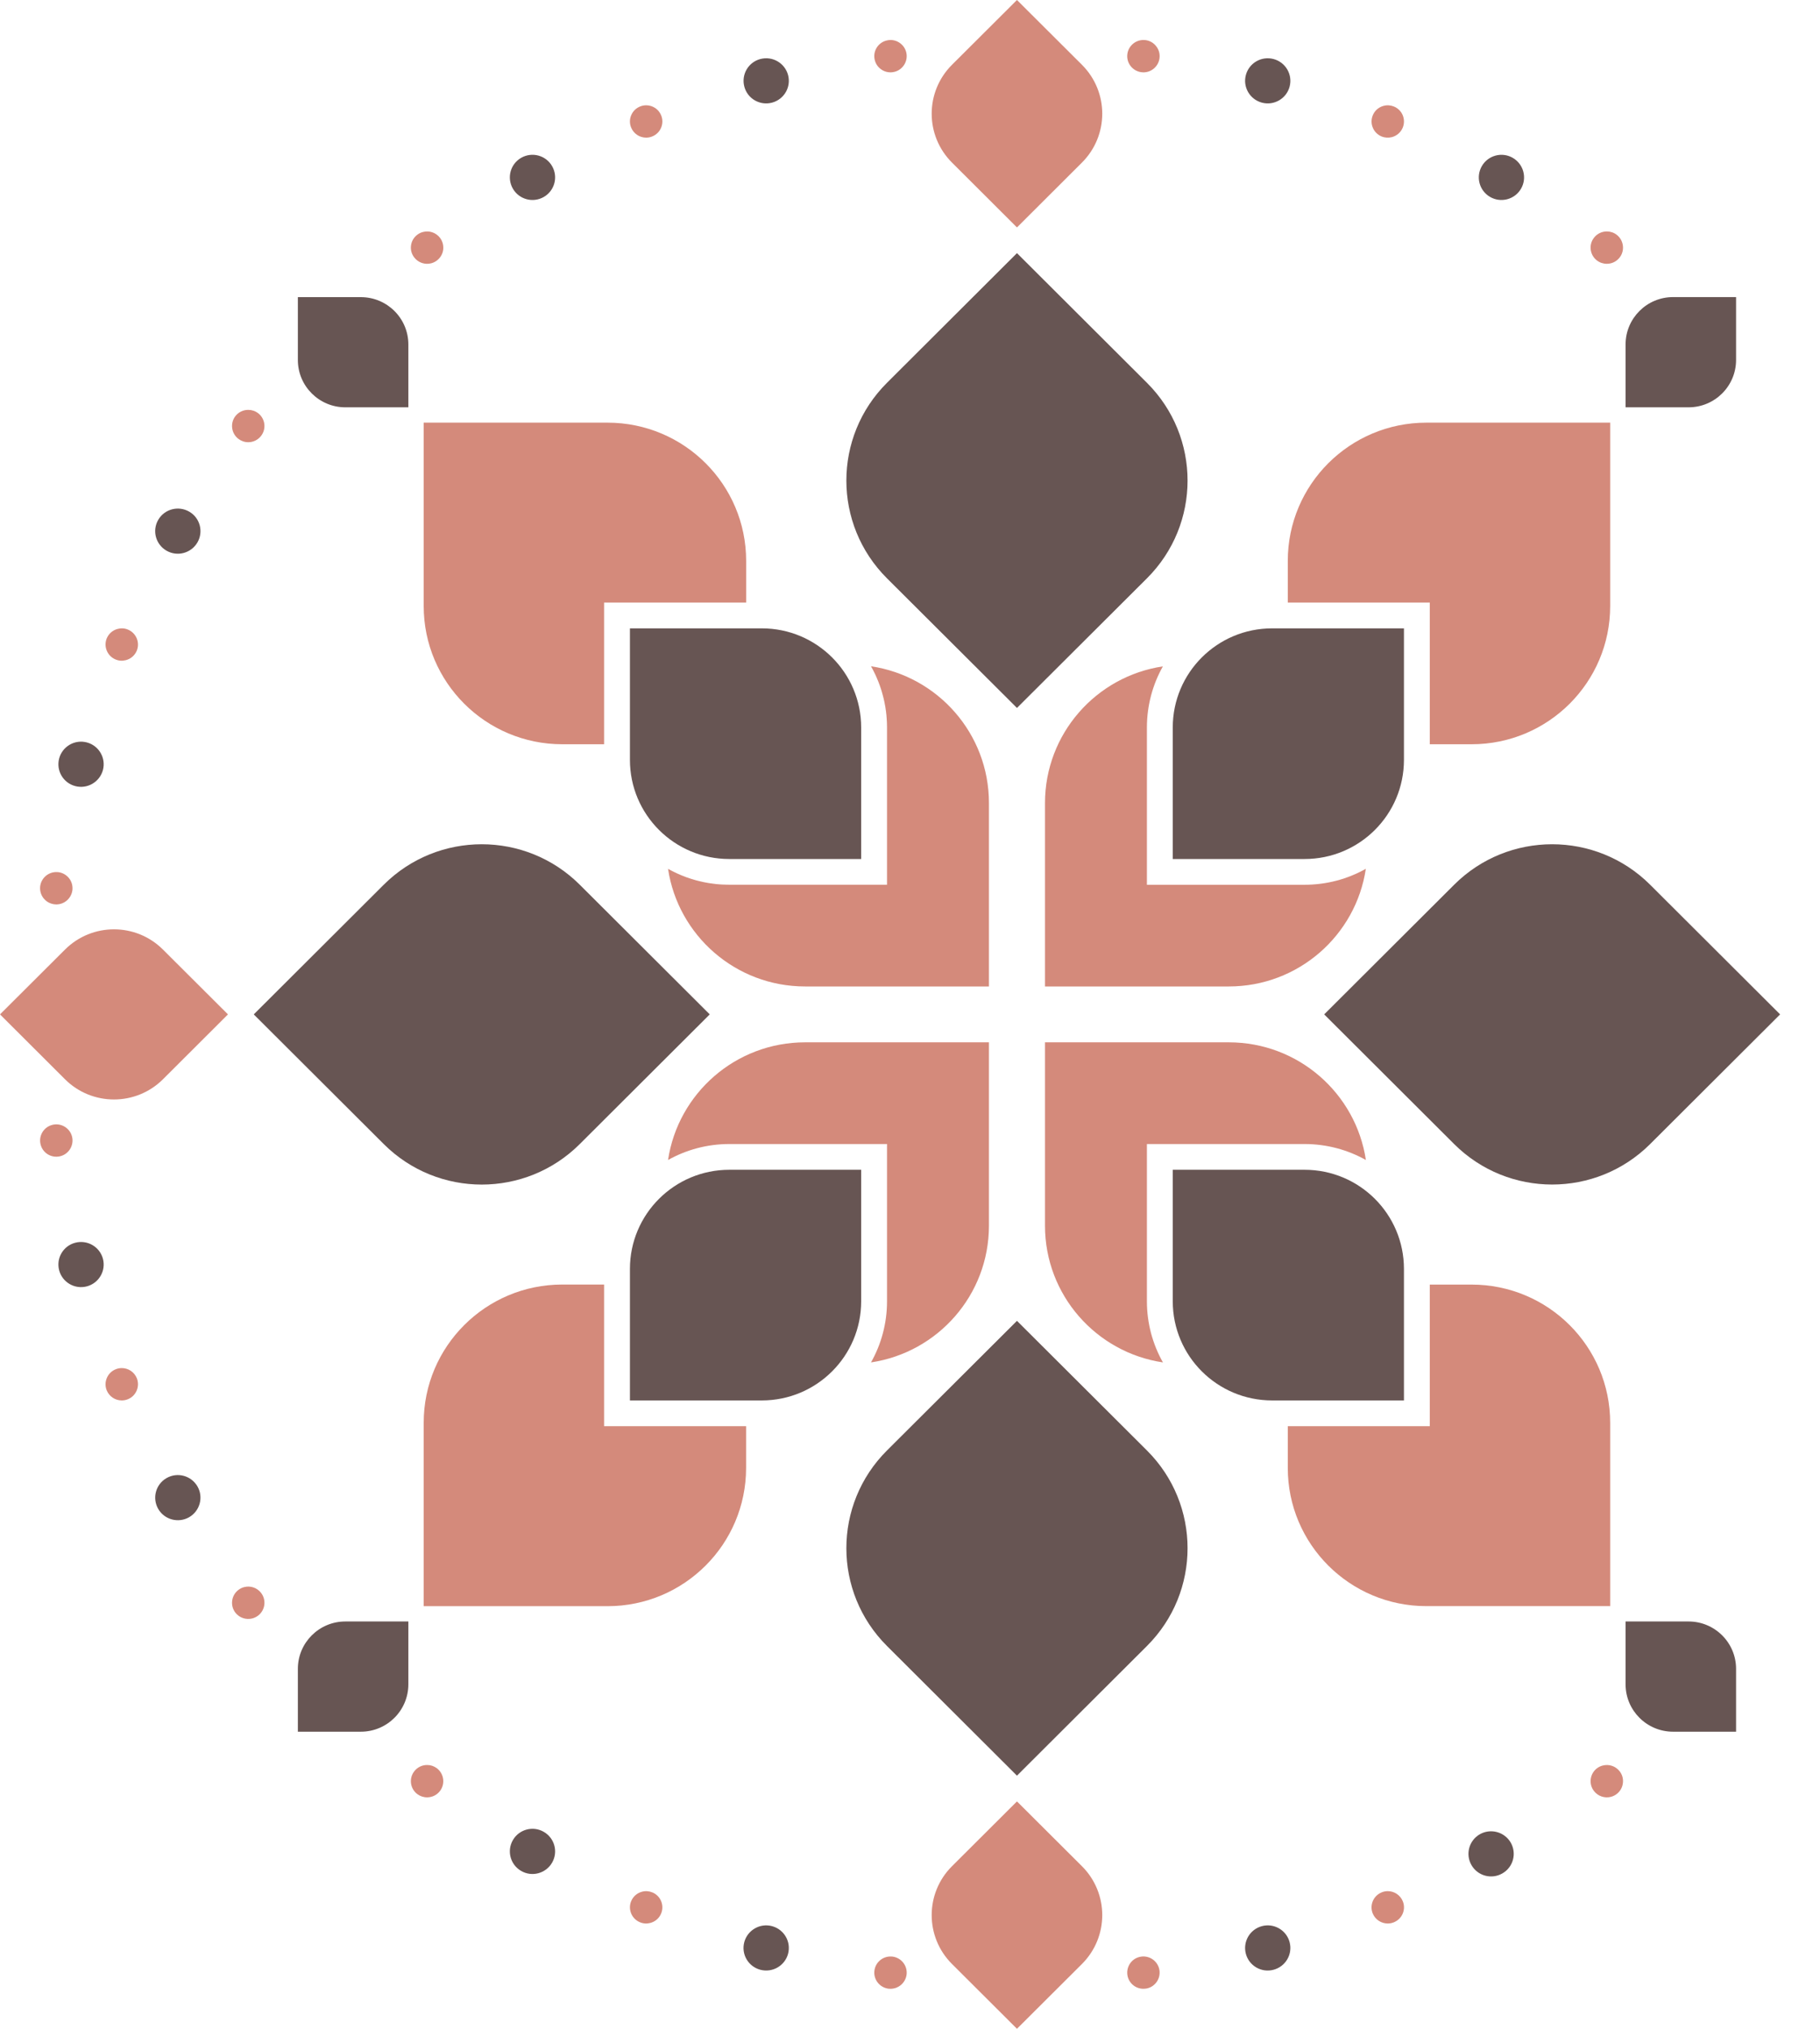 <svg width="35" height="39" viewBox="0 0 35 39" fill="none" xmlns="http://www.w3.org/2000/svg">
<path fill-rule="evenodd" clip-rule="evenodd" d="M15.483 20.037H19.018V23.562C19.018 24.895 18.034 25.999 16.75 26.19C16.946 25.843 17.058 25.442 17.058 25.015V21.992H14.025C13.597 21.992 13.195 22.104 12.847 22.299C13.039 21.019 14.146 20.037 15.483 20.037Z" fill="#D48A7B"/>
<path fill-rule="evenodd" clip-rule="evenodd" d="M23.631 18.963H20.096V15.438C20.096 14.105 21.08 13.001 22.363 12.81C22.168 13.157 22.056 13.558 22.056 13.985V17.008H25.088C25.516 17.008 25.918 16.897 26.266 16.701C26.075 17.981 24.968 18.963 23.631 18.963Z" fill="#D48A7B"/>
<path fill-rule="evenodd" clip-rule="evenodd" d="M19.018 18.963H15.483C14.146 18.963 13.039 17.981 12.847 16.702L12.864 16.711L12.864 16.711L12.896 16.728L12.913 16.737L12.944 16.753L12.947 16.754L12.963 16.762L12.966 16.764L12.997 16.778L13.014 16.787L13.021 16.79L13.048 16.802L13.049 16.802L13.066 16.809L13.071 16.812L13.099 16.824L13.131 16.837L13.155 16.846L13.185 16.858L13.21 16.867L13.243 16.878L13.263 16.885L13.303 16.898L13.317 16.902L13.357 16.914L13.377 16.92L13.415 16.93L13.473 16.944L13.491 16.948L13.535 16.958L13.545 16.96C13.562 16.963 13.578 16.966 13.594 16.969L13.599 16.97L13.603 16.971C13.619 16.974 13.636 16.977 13.652 16.979L13.659 16.98L13.662 16.98C13.681 16.983 13.699 16.986 13.718 16.988L13.72 16.988C13.738 16.991 13.756 16.993 13.774 16.995L13.784 16.996C13.801 16.998 13.818 16.999 13.835 17L13.843 17.001C13.862 17.002 13.88 17.003 13.899 17.004L13.901 17.004L13.906 17.004C13.924 17.005 13.943 17.006 13.962 17.006L13.965 17.006C13.985 17.007 14.005 17.007 14.025 17.007H17.058V13.983C17.058 13.963 17.057 13.944 17.057 13.924L17.057 13.922C17.056 13.903 17.056 13.883 17.055 13.864L17.055 13.86L17.054 13.857C17.053 13.84 17.052 13.822 17.051 13.805L17.051 13.799L17.05 13.794C17.049 13.777 17.047 13.76 17.046 13.742L17.045 13.733C17.043 13.716 17.041 13.7 17.039 13.683L17.038 13.673C17.035 13.655 17.033 13.637 17.03 13.62L17.03 13.616C17.027 13.598 17.024 13.58 17.021 13.563L17.019 13.555C17.016 13.538 17.013 13.521 17.01 13.505L17.008 13.495C17.005 13.48 17.002 13.465 16.998 13.451L16.994 13.432L16.984 13.393L16.979 13.374L16.969 13.337L16.963 13.315L16.954 13.284L16.946 13.258L16.936 13.227L16.927 13.202L16.921 13.184L16.915 13.167L16.903 13.136L16.901 13.131L16.895 13.113L16.881 13.08L16.881 13.078L16.873 13.061L16.861 13.031L16.859 13.026L16.851 13.009L16.836 12.975L16.828 12.958L16.812 12.926L16.811 12.924L16.803 12.907L16.786 12.874L16.777 12.857L16.759 12.824L16.75 12.808C18.034 12.999 19.018 14.103 19.018 15.436V18.963Z" fill="#D48A7B"/>
<path fill-rule="evenodd" clip-rule="evenodd" d="M14.349 10.782V11.584H11.617V14.307H10.813C9.341 14.307 8.148 13.117 8.148 11.65V8.125H11.684C13.155 8.125 14.349 9.314 14.349 10.782Z" fill="#D48A7B"/>
<path fill-rule="evenodd" clip-rule="evenodd" d="M10.813 24.693H11.617V27.416H14.348V28.218C14.348 29.686 13.155 30.876 11.684 30.876H8.148V27.35C8.148 25.883 9.341 24.693 10.813 24.693Z" fill="#D48A7B"/>
<path fill-rule="evenodd" clip-rule="evenodd" d="M24.765 28.218V27.416H27.496V24.694H28.3C29.772 24.694 30.965 25.883 30.965 27.351V30.875H27.43C25.958 30.875 24.765 29.686 24.765 28.218Z" fill="#D48A7B"/>
<path fill-rule="evenodd" clip-rule="evenodd" d="M28.301 14.307H27.496V11.584H24.765V10.782C24.765 9.314 25.959 8.125 27.43 8.125H30.965V11.65C30.965 13.117 29.773 14.307 28.301 14.307Z" fill="#D48A7B"/>
<path fill-rule="evenodd" clip-rule="evenodd" d="M20.807 3.125L19.557 4.372L18.307 3.125C17.787 2.606 17.787 1.765 18.307 1.246L19.557 0L20.807 1.246C21.327 1.765 21.327 2.606 20.807 3.125Z" fill="#D48A7B"/>
<path fill-rule="evenodd" clip-rule="evenodd" d="M3.134 18.254L4.384 19.5L3.134 20.747C2.614 21.265 1.77 21.265 1.25 20.747L0 19.5L1.25 18.254C1.77 17.735 2.614 17.735 3.134 18.254Z" fill="#D48A7B"/>
<path fill-rule="evenodd" clip-rule="evenodd" d="M18.307 35.875L19.557 34.629L20.807 35.875C21.327 36.394 21.327 37.235 20.807 37.754L19.557 39L18.307 37.754C17.787 37.235 17.787 36.394 18.307 35.875Z" fill="#D48A7B"/>
<path fill-rule="evenodd" clip-rule="evenodd" d="M12.426 2.646C12.3 2.646 12.187 2.571 12.138 2.454C12.106 2.377 12.106 2.293 12.138 2.216C12.17 2.139 12.23 2.08 12.307 2.048C12.345 2.032 12.385 2.024 12.426 2.024C12.553 2.024 12.666 2.099 12.714 2.216C12.746 2.293 12.746 2.377 12.714 2.454C12.682 2.531 12.623 2.59 12.545 2.622C12.507 2.638 12.467 2.646 12.426 2.646Z" fill="#D48A7B"/>
<path fill-rule="evenodd" clip-rule="evenodd" d="M4.774 8.501C4.705 8.501 4.639 8.478 4.584 8.436C4.448 8.332 4.422 8.136 4.526 8C4.586 7.923 4.676 7.879 4.774 7.879C4.843 7.879 4.909 7.901 4.964 7.943C5.1 8.047 5.126 8.243 5.021 8.379C4.962 8.456 4.871 8.501 4.774 8.501Z" fill="#D48A7B"/>
<path fill-rule="evenodd" clip-rule="evenodd" d="M1.083 17.386C1.069 17.386 1.056 17.385 1.042 17.383C0.959 17.372 0.886 17.33 0.835 17.264C0.784 17.198 0.763 17.116 0.773 17.034C0.794 16.88 0.926 16.764 1.082 16.764C1.096 16.764 1.109 16.765 1.123 16.766C1.206 16.777 1.279 16.82 1.33 16.885C1.381 16.951 1.402 17.033 1.392 17.115C1.371 17.269 1.239 17.386 1.083 17.386Z" fill="#D48A7B"/>
<path fill-rule="evenodd" clip-rule="evenodd" d="M8.213 34.551C8.144 34.551 8.079 34.529 8.023 34.487C7.887 34.382 7.861 34.187 7.966 34.051C8.025 33.973 8.116 33.929 8.214 33.929C8.283 33.929 8.348 33.951 8.403 33.993C8.539 34.098 8.565 34.293 8.461 34.429C8.401 34.507 8.311 34.551 8.213 34.551Z" fill="#D48A7B"/>
<path fill-rule="evenodd" clip-rule="evenodd" d="M17.125 38.231C17.111 38.231 17.098 38.231 17.084 38.229C16.914 38.206 16.793 38.05 16.816 37.88C16.836 37.726 16.969 37.61 17.124 37.61C17.138 37.61 17.152 37.61 17.165 37.612C17.336 37.635 17.456 37.791 17.434 37.961C17.413 38.115 17.281 38.231 17.125 38.231Z" fill="#D48A7B"/>
<path fill-rule="evenodd" clip-rule="evenodd" d="M26.688 36.976C26.561 36.976 26.448 36.901 26.399 36.784C26.334 36.626 26.409 36.444 26.569 36.378C26.607 36.362 26.646 36.354 26.688 36.354C26.814 36.354 26.927 36.43 26.976 36.546C27.008 36.623 27.008 36.707 26.976 36.784C26.944 36.861 26.884 36.92 26.807 36.952C26.769 36.968 26.729 36.976 26.688 36.976Z" fill="#D48A7B"/>
<path fill-rule="evenodd" clip-rule="evenodd" d="M30.9 5.071C30.831 5.071 30.765 5.049 30.71 5.007C30.644 4.956 30.602 4.883 30.591 4.801C30.58 4.718 30.602 4.637 30.653 4.571C30.712 4.494 30.802 4.449 30.901 4.449C30.969 4.449 31.035 4.471 31.09 4.513C31.156 4.564 31.198 4.637 31.209 4.72C31.22 4.802 31.198 4.884 31.148 4.949C31.088 5.027 30.998 5.071 30.9 5.071Z" fill="#D48A7B"/>
<path fill-rule="evenodd" clip-rule="evenodd" d="M21.99 1.391C21.976 1.391 21.962 1.39 21.948 1.388C21.866 1.377 21.792 1.334 21.742 1.269C21.691 1.203 21.669 1.121 21.68 1.039C21.7 0.885 21.833 0.769 21.988 0.769C22.002 0.769 22.016 0.769 22.03 0.771C22.112 0.782 22.186 0.824 22.236 0.891C22.287 0.956 22.309 1.038 22.298 1.12C22.278 1.274 22.145 1.391 21.99 1.391Z" fill="#D48A7B"/>
<path fill-rule="evenodd" clip-rule="evenodd" d="M8.294 5.061C8.172 5.093 8.043 5.05 7.966 4.949C7.915 4.883 7.893 4.802 7.904 4.72C7.915 4.637 7.957 4.564 8.023 4.514C8.056 4.488 8.093 4.47 8.133 4.46C8.255 4.427 8.383 4.471 8.461 4.571C8.511 4.637 8.533 4.718 8.523 4.801C8.512 4.883 8.469 4.956 8.403 5.007C8.371 5.032 8.334 5.05 8.294 5.061Z" fill="#D48A7B"/>
<path fill-rule="evenodd" clip-rule="evenodd" d="M2.422 12.69C2.355 12.708 2.286 12.704 2.222 12.677C2.064 12.612 1.988 12.429 2.053 12.271C2.091 12.181 2.167 12.115 2.261 12.09C2.328 12.072 2.397 12.076 2.461 12.103C2.62 12.169 2.695 12.351 2.63 12.509C2.592 12.599 2.517 12.665 2.422 12.69Z" fill="#D48A7B"/>
<path fill-rule="evenodd" clip-rule="evenodd" d="M4.855 31.111C4.732 31.143 4.603 31.1 4.526 31C4.422 30.864 4.448 30.668 4.584 30.564C4.617 30.539 4.654 30.52 4.693 30.51C4.815 30.477 4.944 30.521 5.021 30.621C5.126 30.757 5.1 30.953 4.964 31.057C4.931 31.082 4.894 31.1 4.855 31.111Z" fill="#D48A7B"/>
<path fill-rule="evenodd" clip-rule="evenodd" d="M12.507 36.965C12.44 36.983 12.371 36.979 12.307 36.952C12.148 36.887 12.072 36.704 12.138 36.546C12.176 36.456 12.251 36.39 12.346 36.365C12.412 36.347 12.482 36.352 12.545 36.378C12.704 36.443 12.78 36.626 12.714 36.784C12.677 36.874 12.601 36.94 12.507 36.965Z" fill="#D48A7B"/>
<path fill-rule="evenodd" clip-rule="evenodd" d="M22.07 38.221C22.057 38.224 22.044 38.227 22.029 38.228C21.859 38.251 21.702 38.131 21.68 37.961C21.66 37.807 21.757 37.66 21.908 37.62C21.921 37.617 21.934 37.614 21.948 37.612C22.119 37.59 22.275 37.71 22.298 37.88C22.318 38.034 22.22 38.181 22.07 38.221Z" fill="#D48A7B"/>
<path fill-rule="evenodd" clip-rule="evenodd" d="M30.981 34.541C30.859 34.573 30.73 34.529 30.653 34.429C30.548 34.293 30.574 34.098 30.71 33.993C30.743 33.968 30.78 33.95 30.82 33.94C30.942 33.907 31.071 33.951 31.148 34.051C31.199 34.117 31.22 34.198 31.209 34.28C31.199 34.363 31.156 34.436 31.09 34.487C31.058 34.512 31.02 34.53 30.981 34.541Z" fill="#D48A7B"/>
<path fill-rule="evenodd" clip-rule="evenodd" d="M26.768 2.636C26.701 2.653 26.632 2.649 26.568 2.623C26.491 2.59 26.431 2.531 26.4 2.454C26.368 2.377 26.368 2.293 26.4 2.216C26.437 2.126 26.513 2.06 26.607 2.035C26.674 2.017 26.743 2.022 26.807 2.048C26.884 2.08 26.944 2.139 26.976 2.216C27.007 2.293 27.007 2.377 26.976 2.454C26.938 2.544 26.863 2.61 26.768 2.636Z" fill="#D48A7B"/>
<path fill-rule="evenodd" clip-rule="evenodd" d="M17.206 1.38C17.193 1.383 17.18 1.386 17.166 1.388C17.083 1.399 17.001 1.377 16.935 1.326C16.869 1.276 16.827 1.203 16.816 1.12C16.795 0.966 16.893 0.82 17.044 0.78C17.057 0.777 17.07 0.774 17.084 0.772C17.167 0.76 17.249 0.783 17.314 0.833C17.381 0.884 17.423 0.957 17.434 1.039C17.454 1.193 17.356 1.34 17.206 1.38Z" fill="#D48A7B"/>
<path fill-rule="evenodd" clip-rule="evenodd" d="M20.096 23.562V20.037H23.631C24.968 20.037 26.075 21.019 26.267 22.299C25.918 22.104 25.517 21.992 25.088 21.992H22.056V25.015C22.056 25.442 22.168 25.843 22.364 26.19C21.08 25.999 20.096 24.895 20.096 23.562Z" fill="#D48A7B"/>
<path fill-rule="evenodd" clip-rule="evenodd" d="M2.342 26.921C2.215 26.921 2.102 26.846 2.053 26.729C1.988 26.571 2.064 26.388 2.222 26.323C2.26 26.307 2.301 26.299 2.341 26.299C2.468 26.299 2.581 26.374 2.63 26.491C2.695 26.649 2.62 26.832 2.461 26.897C2.423 26.913 2.382 26.921 2.342 26.921Z" fill="#D48A7B"/>
<path fill-rule="evenodd" clip-rule="evenodd" d="M1.164 22.225C1.151 22.229 1.137 22.231 1.123 22.233C1.041 22.244 0.959 22.222 0.893 22.172C0.827 22.121 0.785 22.048 0.774 21.966C0.753 21.811 0.851 21.665 1.002 21.625C1.015 21.621 1.028 21.619 1.042 21.617C1.125 21.606 1.206 21.628 1.272 21.678C1.339 21.729 1.381 21.802 1.392 21.884C1.412 22.039 1.314 22.185 1.164 22.225Z" fill="#D48A7B"/>
<path fill-rule="evenodd" clip-rule="evenodd" d="M28.298 35.854C28.178 35.647 28.249 35.381 28.457 35.261C28.665 35.142 28.931 35.213 29.052 35.42C29.172 35.628 29.101 35.893 28.892 36.013C28.684 36.133 28.418 36.062 28.298 35.854Z" fill="#675553"/>
<path fill-rule="evenodd" clip-rule="evenodd" d="M6.641 31.17H7.853V32.378C7.853 32.881 7.444 33.289 6.939 33.289H5.728V32.081C5.728 31.578 6.137 31.17 6.641 31.17Z" fill="#675553"/>
<path fill-rule="evenodd" clip-rule="evenodd" d="M31.261 32.378V31.17H32.472C32.977 31.17 33.386 31.578 33.386 32.081V33.289H32.174C31.67 33.289 31.261 32.881 31.261 32.378Z" fill="#675553"/>
<path fill-rule="evenodd" clip-rule="evenodd" d="M3.202 28.414C3.41 28.294 3.676 28.365 3.797 28.573C3.917 28.78 3.845 29.046 3.637 29.166C3.429 29.285 3.163 29.214 3.043 29.007C2.923 28.799 2.994 28.534 3.202 28.414Z" fill="#675553"/>
<path fill-rule="evenodd" clip-rule="evenodd" d="M9.863 35.373C9.983 35.165 10.249 35.094 10.457 35.214C10.666 35.334 10.737 35.6 10.617 35.807C10.496 36.015 10.23 36.086 10.023 35.966C9.814 35.846 9.743 35.581 9.863 35.373Z" fill="#675553"/>
<path fill-rule="evenodd" clip-rule="evenodd" d="M1.445 23.89C1.678 23.828 1.916 23.965 1.979 24.196C2.041 24.428 1.903 24.666 1.671 24.728C1.439 24.79 1.2 24.652 1.138 24.421C1.076 24.189 1.213 23.952 1.445 23.89Z" fill="#675553"/>
<path fill-rule="evenodd" clip-rule="evenodd" d="M14.313 37.334C14.376 37.102 14.615 36.965 14.847 37.027C15.079 37.089 15.217 37.327 15.155 37.559C15.092 37.79 14.854 37.927 14.621 37.865C14.389 37.803 14.251 37.566 14.313 37.334Z" fill="#675553"/>
<path fill-rule="evenodd" clip-rule="evenodd" d="M23.959 37.559C23.897 37.327 24.035 37.089 24.267 37.027C24.499 36.965 24.738 37.102 24.8 37.334C24.862 37.566 24.724 37.803 24.492 37.865C24.26 37.928 24.021 37.79 23.959 37.559Z" fill="#675553"/>
<path fill-rule="evenodd" clip-rule="evenodd" d="M10.617 3.193C10.737 3.401 10.666 3.666 10.458 3.786C10.25 3.906 9.983 3.835 9.863 3.627C9.743 3.419 9.814 3.154 10.022 3.034C10.231 2.914 10.497 2.985 10.617 3.193Z" fill="#675553"/>
<path fill-rule="evenodd" clip-rule="evenodd" d="M29.251 3.627C29.131 3.835 28.864 3.906 28.656 3.786C28.448 3.666 28.377 3.401 28.497 3.193C28.617 2.986 28.883 2.914 29.091 3.034C29.299 3.154 29.371 3.419 29.251 3.627Z" fill="#675553"/>
<path fill-rule="evenodd" clip-rule="evenodd" d="M15.155 1.442C15.217 1.673 15.079 1.911 14.847 1.973C14.614 2.035 14.376 1.898 14.314 1.666C14.252 1.435 14.389 1.197 14.621 1.135C14.854 1.073 15.092 1.21 15.155 1.442Z" fill="#675553"/>
<path fill-rule="evenodd" clip-rule="evenodd" d="M11.149 17.007L13.649 19.5L11.149 21.993C10.108 23.031 8.421 23.031 7.38 21.993L4.88 19.5L7.38 17.007C8.421 15.97 10.108 15.97 11.149 17.007Z" fill="#675553"/>
<path fill-rule="evenodd" clip-rule="evenodd" d="M17.057 27.883L19.557 25.391L22.057 27.883C23.098 28.921 23.098 30.603 22.057 31.641L19.557 34.134L17.057 31.641C16.016 30.603 16.016 28.921 17.057 27.883Z" fill="#675553"/>
<path fill-rule="evenodd" clip-rule="evenodd" d="M27.965 21.993L25.465 19.5L27.965 17.007C29.005 15.97 30.692 15.97 31.733 17.007L34.233 19.5L31.733 21.993C30.692 23.03 29.005 23.03 27.965 21.993Z" fill="#675553"/>
<path fill-rule="evenodd" clip-rule="evenodd" d="M22.057 11.117L19.557 13.609L17.057 11.117C16.016 10.079 16.016 8.397 17.057 7.359L19.557 4.866L22.057 7.359C23.098 8.397 23.098 10.079 22.057 11.117Z" fill="#675553"/>
<path fill-rule="evenodd" clip-rule="evenodd" d="M14.025 22.487H16.561V25.015C16.561 26.068 15.705 26.921 14.65 26.921H12.114V24.393C12.114 23.34 12.97 22.487 14.025 22.487Z" fill="#675553"/>
<path fill-rule="evenodd" clip-rule="evenodd" d="M22.553 25.015V22.487H25.088C26.144 22.487 26.999 23.34 26.999 24.393V26.921H24.464C23.408 26.921 22.553 26.068 22.553 25.015Z" fill="#675553"/>
<path fill-rule="evenodd" clip-rule="evenodd" d="M25.088 16.513H22.553V13.985C22.553 12.932 23.408 12.079 24.464 12.079H26.999V14.607C26.999 15.66 26.144 16.513 25.088 16.513Z" fill="#675553"/>
<path fill-rule="evenodd" clip-rule="evenodd" d="M16.561 13.985V16.513H14.025C12.97 16.513 12.114 15.66 12.114 14.607V12.079H14.65C15.705 12.079 16.561 12.932 16.561 13.985Z" fill="#675553"/>
<path fill-rule="evenodd" clip-rule="evenodd" d="M32.472 7.83H31.261V6.622C31.261 6.119 31.67 5.711 32.174 5.711H33.386V6.919C33.386 7.422 32.977 7.83 32.472 7.83Z" fill="#675553"/>
<path fill-rule="evenodd" clip-rule="evenodd" d="M7.853 6.622V7.83H6.641C6.137 7.83 5.728 7.422 5.728 6.92V5.712H6.939C7.444 5.712 7.853 6.119 7.853 6.622Z" fill="#675553"/>
<path fill-rule="evenodd" clip-rule="evenodd" d="M3.638 9.835C3.846 9.954 3.917 10.22 3.797 10.427C3.676 10.635 3.41 10.706 3.202 10.586C2.994 10.466 2.922 10.201 3.043 9.993C3.163 9.786 3.429 9.715 3.638 9.835Z" fill="#675553"/>
<path fill-rule="evenodd" clip-rule="evenodd" d="M1.671 14.272C1.903 14.334 2.041 14.572 1.979 14.804C1.916 15.035 1.677 15.173 1.446 15.111C1.213 15.049 1.076 14.811 1.138 14.579C1.2 14.348 1.439 14.21 1.671 14.272Z" fill="#675553"/>
<path fill-rule="evenodd" clip-rule="evenodd" d="M24.8 1.666C24.738 1.898 24.499 2.035 24.267 1.973C24.035 1.911 23.897 1.673 23.959 1.442C24.021 1.21 24.26 1.073 24.492 1.135C24.724 1.197 24.862 1.435 24.8 1.666Z" fill="#675553"/>
</svg>
